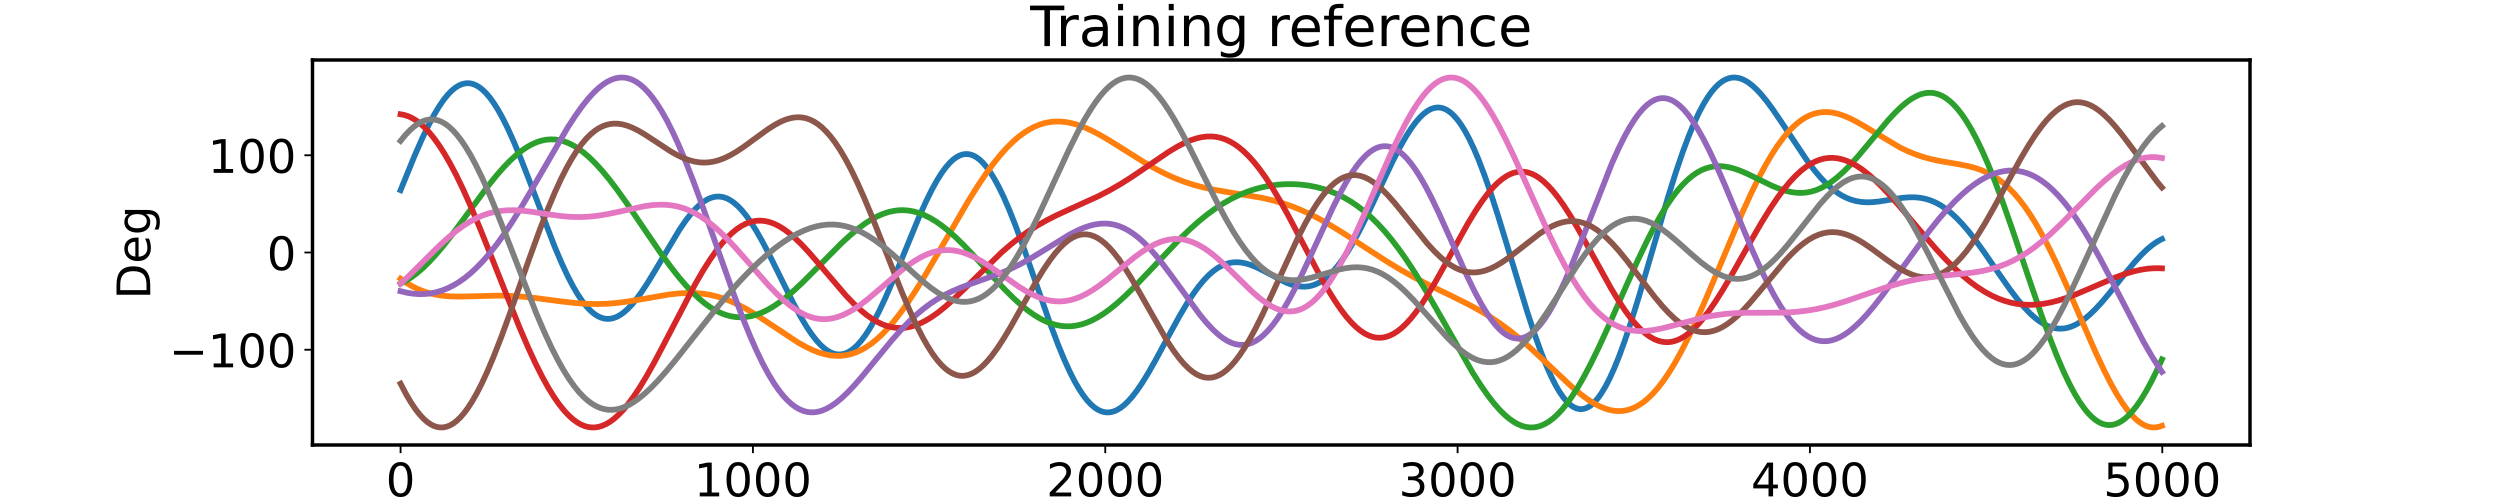 <?xml version="1.0" encoding="utf-8" standalone="no"?>
<!DOCTYPE svg PUBLIC "-//W3C//DTD SVG 1.1//EN"
  "http://www.w3.org/Graphics/SVG/1.1/DTD/svg11.dtd">
<!-- Created with matplotlib (https://matplotlib.org/) -->
<svg height="216pt" version="1.1" viewBox="0 0 1080 216" width="1080pt" xmlns="http://www.w3.org/2000/svg" xmlns:xlink="http://www.w3.org/1999/xlink">
 <defs>
  <style type="text/css">*{stroke-linecap:butt;stroke-linejoin:round;}</style>
 </defs>
 <g id="figure_1">
  <g id="patch_1">
   <path d="M 0 216 
L 1080 216 
L 1080 0 
L 0 0 
z
" style="fill:#ffffff;"/>
  </g>
  <g id="axes_1">
   <g id="patch_2">
    <path d="M 135 192.24 
L 972 192.24 
L 972 25.92 
L 135 25.92 
z
" style="fill:#ffffff;"/>
   </g>
   <g id="matplotlib.axis_1">
    <g id="xtick_1">
     <g id="line2d_1">
      <defs>
       <path d="M 0 0 
L 0 3.5 
" id="m905943bb03" style="stroke:#000000;stroke-width:0.8;"/>
      </defs>
      <g>
       <use style="stroke:#000000;stroke-width:0.8;" x="173.045" xlink:href="#m905943bb03" y="192.24"/>
      </g>
     </g>
     <g id="text_1">
      <!-- 0 -->
      <g transform="translate(166.683 214.437)scale(0.2 -0.2)">
       <defs>
        <path d="M 31.781 66.406 
Q 24.172 66.406 20.328 58.906 
Q 16.5 51.422 16.5 36.375 
Q 16.5 21.391 20.328 13.891 
Q 24.172 6.391 31.781 6.391 
Q 39.453 6.391 43.281 13.891 
Q 47.125 21.391 47.125 36.375 
Q 47.125 51.422 43.281 58.906 
Q 39.453 66.406 31.781 66.406 
z
M 31.781 74.219 
Q 44.047 74.219 50.516 64.516 
Q 56.984 54.828 56.984 36.375 
Q 56.984 17.969 50.516 8.266 
Q 44.047 -1.422 31.781 -1.422 
Q 19.531 -1.422 13.062 8.266 
Q 6.594 17.969 6.594 36.375 
Q 6.594 54.828 13.062 64.516 
Q 19.531 74.219 31.781 74.219 
z
" id="DejaVuSans-48"/>
       </defs>
       <use xlink:href="#DejaVuSans-48"/>
      </g>
     </g>
    </g>
    <g id="xtick_2">
     <g id="line2d_2">
      <g>
       <use style="stroke:#000000;stroke-width:0.8;" x="325.258" xlink:href="#m905943bb03" y="192.24"/>
      </g>
     </g>
     <g id="text_2">
      <!-- 1000 -->
      <g transform="translate(299.808 214.437)scale(0.2 -0.2)">
       <defs>
        <path d="M 12.406 8.297 
L 28.516 8.297 
L 28.516 63.922 
L 10.984 60.406 
L 10.984 69.391 
L 28.422 72.906 
L 38.281 72.906 
L 38.281 8.297 
L 54.391 8.297 
L 54.391 0 
L 12.406 0 
z
" id="DejaVuSans-49"/>
       </defs>
       <use xlink:href="#DejaVuSans-49"/>
       <use x="63.623" xlink:href="#DejaVuSans-48"/>
       <use x="127.246" xlink:href="#DejaVuSans-48"/>
       <use x="190.869" xlink:href="#DejaVuSans-48"/>
      </g>
     </g>
    </g>
    <g id="xtick_3">
     <g id="line2d_3">
      <g>
       <use style="stroke:#000000;stroke-width:0.8;" x="477.47" xlink:href="#m905943bb03" y="192.24"/>
      </g>
     </g>
     <g id="text_3">
      <!-- 2000 -->
      <g transform="translate(452.02 214.437)scale(0.2 -0.2)">
       <defs>
        <path d="M 19.188 8.297 
L 53.609 8.297 
L 53.609 0 
L 7.328 0 
L 7.328 8.297 
Q 12.938 14.109 22.625 23.891 
Q 32.328 33.688 34.812 36.531 
Q 39.547 41.844 41.422 45.531 
Q 43.312 49.219 43.312 52.781 
Q 43.312 58.594 39.234 62.25 
Q 35.156 65.922 28.609 65.922 
Q 23.969 65.922 18.812 64.312 
Q 13.672 62.703 7.812 59.422 
L 7.812 69.391 
Q 13.766 71.781 18.938 73 
Q 24.125 74.219 28.422 74.219 
Q 39.75 74.219 46.484 68.547 
Q 53.219 62.891 53.219 53.422 
Q 53.219 48.922 51.531 44.891 
Q 49.859 40.875 45.406 35.406 
Q 44.188 33.984 37.641 27.219 
Q 31.109 20.453 19.188 8.297 
z
" id="DejaVuSans-50"/>
       </defs>
       <use xlink:href="#DejaVuSans-50"/>
       <use x="63.623" xlink:href="#DejaVuSans-48"/>
       <use x="127.246" xlink:href="#DejaVuSans-48"/>
       <use x="190.869" xlink:href="#DejaVuSans-48"/>
      </g>
     </g>
    </g>
    <g id="xtick_4">
     <g id="line2d_4">
      <g>
       <use style="stroke:#000000;stroke-width:0.8;" x="629.682" xlink:href="#m905943bb03" y="192.24"/>
      </g>
     </g>
     <g id="text_4">
      <!-- 3000 -->
      <g transform="translate(604.232 214.437)scale(0.2 -0.2)">
       <defs>
        <path d="M 40.578 39.312 
Q 47.656 37.797 51.625 33 
Q 55.609 28.219 55.609 21.188 
Q 55.609 10.406 48.188 4.484 
Q 40.766 -1.422 27.094 -1.422 
Q 22.516 -1.422 17.656 -0.516 
Q 12.797 0.391 7.625 2.203 
L 7.625 11.719 
Q 11.719 9.328 16.594 8.109 
Q 21.484 6.891 26.812 6.891 
Q 36.078 6.891 40.938 10.547 
Q 45.797 14.203 45.797 21.188 
Q 45.797 27.641 41.281 31.266 
Q 36.766 34.906 28.719 34.906 
L 20.219 34.906 
L 20.219 43.016 
L 29.109 43.016 
Q 36.375 43.016 40.234 45.922 
Q 44.094 48.828 44.094 54.297 
Q 44.094 59.906 40.109 62.906 
Q 36.141 65.922 28.719 65.922 
Q 24.656 65.922 20.016 65.031 
Q 15.375 64.156 9.812 62.312 
L 9.812 71.094 
Q 15.438 72.656 20.344 73.438 
Q 25.25 74.219 29.594 74.219 
Q 40.828 74.219 47.359 69.109 
Q 53.906 64.016 53.906 55.328 
Q 53.906 49.266 50.438 45.094 
Q 46.969 40.922 40.578 39.312 
z
" id="DejaVuSans-51"/>
       </defs>
       <use xlink:href="#DejaVuSans-51"/>
       <use x="63.623" xlink:href="#DejaVuSans-48"/>
       <use x="127.246" xlink:href="#DejaVuSans-48"/>
       <use x="190.869" xlink:href="#DejaVuSans-48"/>
      </g>
     </g>
    </g>
    <g id="xtick_5">
     <g id="line2d_5">
      <g>
       <use style="stroke:#000000;stroke-width:0.8;" x="781.894" xlink:href="#m905943bb03" y="192.24"/>
      </g>
     </g>
     <g id="text_5">
      <!-- 4000 -->
      <g transform="translate(756.444 214.437)scale(0.2 -0.2)">
       <defs>
        <path d="M 37.797 64.312 
L 12.891 25.391 
L 37.797 25.391 
z
M 35.203 72.906 
L 47.609 72.906 
L 47.609 25.391 
L 58.016 25.391 
L 58.016 17.188 
L 47.609 17.188 
L 47.609 0 
L 37.797 0 
L 37.797 17.188 
L 4.891 17.188 
L 4.891 26.703 
z
" id="DejaVuSans-52"/>
       </defs>
       <use xlink:href="#DejaVuSans-52"/>
       <use x="63.623" xlink:href="#DejaVuSans-48"/>
       <use x="127.246" xlink:href="#DejaVuSans-48"/>
       <use x="190.869" xlink:href="#DejaVuSans-48"/>
      </g>
     </g>
    </g>
    <g id="xtick_6">
     <g id="line2d_6">
      <g>
       <use style="stroke:#000000;stroke-width:0.8;" x="934.107" xlink:href="#m905943bb03" y="192.24"/>
      </g>
     </g>
     <g id="text_6">
      <!-- 5000 -->
      <g transform="translate(908.657 214.437)scale(0.2 -0.2)">
       <defs>
        <path d="M 10.797 72.906 
L 49.516 72.906 
L 49.516 64.594 
L 19.828 64.594 
L 19.828 46.734 
Q 21.969 47.469 24.109 47.828 
Q 26.266 48.188 28.422 48.188 
Q 40.625 48.188 47.75 41.5 
Q 54.891 34.812 54.891 23.391 
Q 54.891 11.625 47.562 5.094 
Q 40.234 -1.422 26.906 -1.422 
Q 22.312 -1.422 17.547 -0.641 
Q 12.797 0.141 7.719 1.703 
L 7.719 11.625 
Q 12.109 9.234 16.797 8.062 
Q 21.484 6.891 26.703 6.891 
Q 35.156 6.891 40.078 11.328 
Q 45.016 15.766 45.016 23.391 
Q 45.016 31 40.078 35.438 
Q 35.156 39.891 26.703 39.891 
Q 22.75 39.891 18.812 39.016 
Q 14.891 38.141 10.797 36.281 
z
" id="DejaVuSans-53"/>
       </defs>
       <use xlink:href="#DejaVuSans-53"/>
       <use x="63.623" xlink:href="#DejaVuSans-48"/>
       <use x="127.246" xlink:href="#DejaVuSans-48"/>
       <use x="190.869" xlink:href="#DejaVuSans-48"/>
      </g>
     </g>
    </g>
    <g id="text_7">
     <!-- Time [s] -->
     <g transform="translate(512.842 237.793)scale(0.2 -0.2)">
      <defs>
       <path d="M -0.297 72.906 
L 61.375 72.906 
L 61.375 64.594 
L 35.5 64.594 
L 35.5 0 
L 25.594 0 
L 25.594 64.594 
L -0.297 64.594 
z
" id="DejaVuSans-84"/>
       <path d="M 9.422 54.688 
L 18.406 54.688 
L 18.406 0 
L 9.422 0 
z
M 9.422 75.984 
L 18.406 75.984 
L 18.406 64.594 
L 9.422 64.594 
z
" id="DejaVuSans-105"/>
       <path d="M 52 44.188 
Q 55.375 50.25 60.062 53.125 
Q 64.75 56 71.094 56 
Q 79.641 56 84.281 50.016 
Q 88.922 44.047 88.922 33.016 
L 88.922 0 
L 79.891 0 
L 79.891 32.719 
Q 79.891 40.578 77.094 44.375 
Q 74.312 48.188 68.609 48.188 
Q 61.625 48.188 57.562 43.547 
Q 53.516 38.922 53.516 30.906 
L 53.516 0 
L 44.484 0 
L 44.484 32.719 
Q 44.484 40.625 41.703 44.406 
Q 38.922 48.188 33.109 48.188 
Q 26.219 48.188 22.156 43.531 
Q 18.109 38.875 18.109 30.906 
L 18.109 0 
L 9.078 0 
L 9.078 54.688 
L 18.109 54.688 
L 18.109 46.188 
Q 21.188 51.219 25.484 53.609 
Q 29.781 56 35.688 56 
Q 41.656 56 45.828 52.969 
Q 50 49.953 52 44.188 
z
" id="DejaVuSans-109"/>
       <path d="M 56.203 29.594 
L 56.203 25.203 
L 14.891 25.203 
Q 15.484 15.922 20.484 11.062 
Q 25.484 6.203 34.422 6.203 
Q 39.594 6.203 44.453 7.469 
Q 49.312 8.734 54.109 11.281 
L 54.109 2.781 
Q 49.266 0.734 44.188 -0.344 
Q 39.109 -1.422 33.891 -1.422 
Q 20.797 -1.422 13.156 6.188 
Q 5.516 13.812 5.516 26.812 
Q 5.516 40.234 12.766 48.109 
Q 20.016 56 32.328 56 
Q 43.359 56 49.781 48.891 
Q 56.203 41.797 56.203 29.594 
z
M 47.219 32.234 
Q 47.125 39.594 43.094 43.984 
Q 39.062 48.391 32.422 48.391 
Q 24.906 48.391 20.391 44.141 
Q 15.875 39.891 15.188 32.172 
z
" id="DejaVuSans-101"/>
       <path id="DejaVuSans-32"/>
       <path d="M 8.594 75.984 
L 29.297 75.984 
L 29.297 69 
L 17.578 69 
L 17.578 -6.203 
L 29.297 -6.203 
L 29.297 -13.188 
L 8.594 -13.188 
z
" id="DejaVuSans-91"/>
       <path d="M 44.281 53.078 
L 44.281 44.578 
Q 40.484 46.531 36.375 47.5 
Q 32.281 48.484 27.875 48.484 
Q 21.188 48.484 17.844 46.438 
Q 14.5 44.391 14.5 40.281 
Q 14.5 37.156 16.891 35.375 
Q 19.281 33.594 26.516 31.984 
L 29.594 31.297 
Q 39.156 29.25 43.188 25.516 
Q 47.219 21.781 47.219 15.094 
Q 47.219 7.469 41.188 3.016 
Q 35.156 -1.422 24.609 -1.422 
Q 20.219 -1.422 15.453 -0.562 
Q 10.688 0.297 5.422 2 
L 5.422 11.281 
Q 10.406 8.688 15.234 7.391 
Q 20.062 6.109 24.812 6.109 
Q 31.156 6.109 34.562 8.281 
Q 37.984 10.453 37.984 14.406 
Q 37.984 18.062 35.516 20.016 
Q 33.062 21.969 24.703 23.781 
L 21.578 24.516 
Q 13.234 26.266 9.516 29.906 
Q 5.812 33.547 5.812 39.891 
Q 5.812 47.609 11.281 51.797 
Q 16.75 56 26.812 56 
Q 31.781 56 36.172 55.266 
Q 40.578 54.547 44.281 53.078 
z
" id="DejaVuSans-115"/>
       <path d="M 30.422 75.984 
L 30.422 -13.188 
L 9.719 -13.188 
L 9.719 -6.203 
L 21.391 -6.203 
L 21.391 69 
L 9.719 69 
L 9.719 75.984 
z
" id="DejaVuSans-93"/>
      </defs>
      <use xlink:href="#DejaVuSans-84"/>
      <use x="57.959" xlink:href="#DejaVuSans-105"/>
      <use x="85.742" xlink:href="#DejaVuSans-109"/>
      <use x="183.154" xlink:href="#DejaVuSans-101"/>
      <use x="244.678" xlink:href="#DejaVuSans-32"/>
      <use x="276.465" xlink:href="#DejaVuSans-91"/>
      <use x="315.479" xlink:href="#DejaVuSans-115"/>
      <use x="367.578" xlink:href="#DejaVuSans-93"/>
     </g>
    </g>
   </g>
   <g id="matplotlib.axis_2">
    <g id="ytick_1">
     <g id="line2d_7">
      <defs>
       <path d="M 0 0 
L -3.5 0 
" id="m450775b8ac" style="stroke:#000000;stroke-width:0.8;"/>
      </defs>
      <g>
       <use style="stroke:#000000;stroke-width:0.8;" x="135" xlink:href="#m450775b8ac" y="151.08"/>
      </g>
     </g>
     <g id="text_8">
      <!-- −100 -->
      <g transform="translate(73.066 158.678)scale(0.2 -0.2)">
       <defs>
        <path d="M 10.594 35.5 
L 73.188 35.5 
L 73.188 27.203 
L 10.594 27.203 
z
" id="DejaVuSans-8722"/>
       </defs>
       <use xlink:href="#DejaVuSans-8722"/>
       <use x="83.789" xlink:href="#DejaVuSans-49"/>
       <use x="147.412" xlink:href="#DejaVuSans-48"/>
       <use x="211.035" xlink:href="#DejaVuSans-48"/>
      </g>
     </g>
    </g>
    <g id="ytick_2">
     <g id="line2d_8">
      <g>
       <use style="stroke:#000000;stroke-width:0.8;" x="135" xlink:href="#m450775b8ac" y="109.08"/>
      </g>
     </g>
     <g id="text_9">
      <!-- 0 -->
      <g transform="translate(115.275 116.678)scale(0.2 -0.2)">
       <use xlink:href="#DejaVuSans-48"/>
      </g>
     </g>
    </g>
    <g id="ytick_3">
     <g id="line2d_9">
      <g>
       <use style="stroke:#000000;stroke-width:0.8;" x="135" xlink:href="#m450775b8ac" y="67.08"/>
      </g>
     </g>
     <g id="text_10">
      <!-- 100 -->
      <g transform="translate(89.825 74.678)scale(0.2 -0.2)">
       <use xlink:href="#DejaVuSans-49"/>
       <use x="63.623" xlink:href="#DejaVuSans-48"/>
       <use x="127.246" xlink:href="#DejaVuSans-48"/>
      </g>
     </g>
    </g>
    <g id="text_11">
     <!-- Deg -->
     <g transform="translate(64.906 129.282)rotate(-90)scale(0.2 -0.2)">
      <defs>
       <path d="M 19.672 64.797 
L 19.672 8.109 
L 31.594 8.109 
Q 46.688 8.109 53.688 14.938 
Q 60.688 21.781 60.688 36.531 
Q 60.688 51.172 53.688 57.984 
Q 46.688 64.797 31.594 64.797 
z
M 9.812 72.906 
L 30.078 72.906 
Q 51.266 72.906 61.172 64.094 
Q 71.094 55.281 71.094 36.531 
Q 71.094 17.672 61.125 8.828 
Q 51.172 0 30.078 0 
L 9.812 0 
z
" id="DejaVuSans-68"/>
       <path d="M 45.406 27.984 
Q 45.406 37.75 41.375 43.109 
Q 37.359 48.484 30.078 48.484 
Q 22.859 48.484 18.828 43.109 
Q 14.797 37.75 14.797 27.984 
Q 14.797 18.266 18.828 12.891 
Q 22.859 7.516 30.078 7.516 
Q 37.359 7.516 41.375 12.891 
Q 45.406 18.266 45.406 27.984 
z
M 54.391 6.781 
Q 54.391 -7.172 48.188 -13.984 
Q 42 -20.797 29.203 -20.797 
Q 24.469 -20.797 20.266 -20.094 
Q 16.062 -19.391 12.109 -17.922 
L 12.109 -9.188 
Q 16.062 -11.328 19.922 -12.344 
Q 23.781 -13.375 27.781 -13.375 
Q 36.625 -13.375 41.016 -8.766 
Q 45.406 -4.156 45.406 5.172 
L 45.406 9.625 
Q 42.625 4.781 38.281 2.391 
Q 33.938 0 27.875 0 
Q 17.828 0 11.672 7.656 
Q 5.516 15.328 5.516 27.984 
Q 5.516 40.672 11.672 48.328 
Q 17.828 56 27.875 56 
Q 33.938 56 38.281 53.609 
Q 42.625 51.219 45.406 46.391 
L 45.406 54.688 
L 54.391 54.688 
z
" id="DejaVuSans-103"/>
      </defs>
      <use xlink:href="#DejaVuSans-68"/>
      <use x="77.002" xlink:href="#DejaVuSans-101"/>
      <use x="138.525" xlink:href="#DejaVuSans-103"/>
     </g>
    </g>
   </g>
   <g id="line2d_10">
    <path clip-path="url(#p4e029115fd)" d="M 173.045 82.152 
L 178.982 67.579 
L 182.33 59.936 
L 185.07 54.208 
L 187.506 49.621 
L 189.637 46.062 
L 191.615 43.182 
L 193.442 40.917 
L 195.116 39.193 
L 196.638 37.933 
L 198.008 37.056 
L 199.378 36.429 
L 200.748 36.056 
L 201.966 35.941 
L 203.183 36.03 
L 204.401 36.324 
L 205.771 36.899 
L 207.141 37.73 
L 208.511 38.813 
L 210.033 40.308 
L 211.707 42.294 
L 213.382 44.624 
L 215.208 47.539 
L 217.187 51.106 
L 219.47 55.699 
L 222.058 61.444 
L 225.102 68.795 
L 229.06 79.005 
L 239.562 106.44 
L 242.606 113.609 
L 245.194 119.164 
L 247.477 123.57 
L 249.608 127.211 
L 251.587 130.148 
L 253.414 132.455 
L 255.088 134.216 
L 256.61 135.514 
L 258.132 136.52 
L 259.502 137.174 
L 260.872 137.589 
L 262.242 137.767 
L 263.612 137.711 
L 264.982 137.425 
L 266.352 136.916 
L 267.874 136.097 
L 269.396 135.022 
L 271.07 133.563 
L 272.897 131.663 
L 274.875 129.277 
L 277.159 126.157 
L 279.746 122.234 
L 283.095 116.726 
L 293.598 99.126 
L 296.185 95.362 
L 298.468 92.413 
L 300.447 90.192 
L 302.274 88.451 
L 303.948 87.14 
L 305.622 86.118 
L 307.144 85.45 
L 308.667 85.041 
L 310.036 84.899 
L 311.406 84.972 
L 312.776 85.263 
L 314.146 85.772 
L 315.668 86.588 
L 317.19 87.666 
L 318.865 89.144 
L 320.539 90.916 
L 322.366 93.166 
L 324.344 95.948 
L 326.628 99.559 
L 329.215 104.092 
L 332.412 110.185 
L 337.13 119.737 
L 342.914 131.348 
L 345.959 136.971 
L 348.546 141.292 
L 350.677 144.451 
L 352.656 147.008 
L 354.482 149.012 
L 356.157 150.523 
L 357.679 151.61 
L 359.201 152.413 
L 360.571 152.886 
L 361.941 153.115 
L 363.311 153.097 
L 364.681 152.831 
L 366.051 152.317 
L 367.421 151.554 
L 368.79 150.546 
L 370.313 149.145 
L 371.987 147.27 
L 373.661 145.06 
L 375.488 142.288 
L 377.467 138.891 
L 379.75 134.513 
L 382.337 129.043 
L 385.382 122.068 
L 389.796 111.325 
L 396.797 94.284 
L 399.842 87.469 
L 402.429 82.196 
L 404.713 78.043 
L 406.691 74.885 
L 408.518 72.373 
L 410.192 70.436 
L 411.714 68.998 
L 413.084 67.978 
L 414.454 67.224 
L 415.672 66.783 
L 416.889 66.562 
L 418.107 66.562 
L 419.325 66.784 
L 420.543 67.23 
L 421.76 67.897 
L 423.13 68.911 
L 424.5 70.199 
L 426.022 71.945 
L 427.697 74.236 
L 429.523 77.158 
L 431.502 80.792 
L 433.633 85.205 
L 435.916 90.448 
L 438.656 97.333 
L 441.852 106 
L 446.571 119.528 
L 453.573 139.574 
L 456.921 148.462 
L 459.661 155.134 
L 462.097 160.498 
L 464.228 164.689 
L 466.206 168.12 
L 468.033 170.867 
L 469.707 173.014 
L 471.381 174.795 
L 472.904 176.09 
L 474.274 176.989 
L 475.643 177.635 
L 477.013 178.029 
L 478.383 178.173 
L 479.753 178.071 
L 481.123 177.729 
L 482.493 177.153 
L 484.015 176.25 
L 485.537 175.08 
L 487.212 173.505 
L 489.038 171.467 
L 491.017 168.917 
L 493.3 165.59 
L 495.888 161.408 
L 499.084 155.798 
L 504.412 145.911 
L 509.587 136.47 
L 512.783 131.084 
L 515.523 126.892 
L 517.958 123.568 
L 520.089 121.009 
L 522.068 118.947 
L 524.047 117.202 
L 525.873 115.878 
L 527.7 114.832 
L 529.374 114.113 
L 531.049 113.62 
L 532.723 113.344 
L 534.55 113.277 
L 536.376 113.437 
L 538.355 113.843 
L 540.486 114.514 
L 542.921 115.525 
L 545.965 117.047 
L 555.555 122.057 
L 557.99 122.971 
L 560.121 123.532 
L 562.1 123.811 
L 563.927 123.835 
L 565.601 123.639 
L 567.275 123.221 
L 568.95 122.569 
L 570.624 121.673 
L 572.298 120.529 
L 574.125 118.993 
L 575.951 117.157 
L 577.93 114.835 
L 580.061 111.96 
L 582.344 108.475 
L 584.78 104.337 
L 587.519 99.233 
L 590.868 92.494 
L 595.891 81.804 
L 601.675 69.612 
L 604.872 63.403 
L 607.459 58.858 
L 609.59 55.528 
L 611.569 52.829 
L 613.396 50.712 
L 615.07 49.118 
L 616.592 47.974 
L 617.962 47.207 
L 619.332 46.699 
L 620.55 46.471 
L 621.767 46.458 
L 622.985 46.664 
L 624.203 47.092 
L 625.42 47.744 
L 626.79 48.746 
L 628.16 50.031 
L 629.682 51.79 
L 631.204 53.892 
L 632.879 56.59 
L 634.705 59.979 
L 636.684 64.15 
L 638.815 69.184 
L 641.25 75.557 
L 643.99 83.411 
L 647.187 93.298 
L 651.601 107.773 
L 659.82 134.863 
L 663.017 144.582 
L 665.757 152.218 
L 668.04 157.969 
L 670.171 162.754 
L 672.149 166.637 
L 673.824 169.469 
L 675.498 171.862 
L 677.02 173.639 
L 678.39 174.903 
L 679.608 175.756 
L 680.826 176.348 
L 682.043 176.679 
L 683.109 176.751 
L 684.174 176.621 
L 685.24 176.289 
L 686.457 175.664 
L 687.675 174.778 
L 689.045 173.474 
L 690.415 171.852 
L 691.937 169.686 
L 693.611 166.877 
L 695.438 163.328 
L 697.417 158.947 
L 699.548 153.658 
L 701.983 146.969 
L 704.723 138.747 
L 708.072 127.926 
L 712.79 111.809 
L 720.553 85.262 
L 724.054 74.135 
L 726.946 65.656 
L 729.533 58.747 
L 731.817 53.257 
L 733.948 48.691 
L 735.926 44.964 
L 737.753 41.979 
L 739.427 39.635 
L 741.102 37.671 
L 742.624 36.217 
L 744.146 35.077 
L 745.516 34.316 
L 746.886 33.802 
L 748.256 33.53 
L 749.625 33.493 
L 750.995 33.683 
L 752.365 34.092 
L 753.887 34.789 
L 755.41 35.728 
L 757.084 37.02 
L 758.91 38.714 
L 760.889 40.845 
L 763.172 43.632 
L 765.912 47.347 
L 769.413 52.499 
L 780.829 69.624 
L 783.873 73.627 
L 786.461 76.684 
L 788.896 79.232 
L 791.179 81.307 
L 793.31 82.96 
L 795.441 84.336 
L 797.572 85.438 
L 799.703 86.276 
L 801.834 86.866 
L 803.965 87.227 
L 806.248 87.389 
L 808.836 87.336 
L 811.88 87.029 
L 816.294 86.321 
L 821.926 85.454 
L 824.971 85.223 
L 827.558 85.255 
L 829.841 85.502 
L 831.972 85.945 
L 834.103 86.614 
L 836.234 87.525 
L 838.365 88.687 
L 840.496 90.106 
L 842.779 91.91 
L 845.063 94 
L 847.498 96.528 
L 850.238 99.708 
L 853.282 103.598 
L 856.935 108.644 
L 863.176 117.729 
L 868.351 125.097 
L 871.7 129.484 
L 874.44 132.725 
L 876.875 135.276 
L 879.158 137.342 
L 881.137 138.85 
L 883.116 140.079 
L 884.942 140.951 
L 886.617 141.522 
L 888.291 141.871 
L 889.965 141.995 
L 891.64 141.895 
L 893.314 141.572 
L 894.988 141.032 
L 896.815 140.202 
L 898.641 139.132 
L 900.62 137.72 
L 902.751 135.928 
L 905.186 133.578 
L 907.926 130.612 
L 911.275 126.648 
L 918.124 118.079 
L 922.234 113.164 
L 925.126 110.03 
L 927.562 107.692 
L 929.845 105.803 
L 931.824 104.438 
L 933.65 103.425 
L 933.955 103.28 
L 933.955 103.28 
" style="fill:none;stroke:#1f77b4;stroke-linecap:square;stroke-width:2.5;"/>
   </g>
   <g id="line2d_11">
    <path clip-path="url(#p4e029115fd)" d="M 173.045 120.388 
L 175.633 122.213 
L 178.068 123.665 
L 180.504 124.875 
L 183.091 125.91 
L 185.679 126.711 
L 188.419 127.33 
L 191.463 127.782 
L 194.812 128.046 
L 198.769 128.127 
L 204.401 127.993 
L 215.208 127.708 
L 220.536 127.822 
L 225.711 128.159 
L 231.495 128.769 
L 241.845 130.146 
L 248.543 130.909 
L 253.566 131.257 
L 257.98 131.345 
L 262.242 131.214 
L 266.656 130.855 
L 271.527 130.224 
L 277.615 129.195 
L 288.879 127.253 
L 293.141 126.769 
L 296.794 126.568 
L 300.143 126.6 
L 303.339 126.853 
L 306.383 127.315 
L 309.428 128.004 
L 312.472 128.925 
L 315.516 130.076 
L 318.713 131.521 
L 322.213 133.357 
L 326.019 135.609 
L 330.737 138.674 
L 344.589 147.864 
L 348.09 149.817 
L 351.134 151.263 
L 353.874 152.318 
L 356.309 153.031 
L 358.744 153.509 
L 361.028 153.724 
L 363.159 153.709 
L 365.29 153.476 
L 367.421 153.014 
L 369.551 152.32 
L 371.682 151.387 
L 373.813 150.213 
L 376.097 148.689 
L 378.38 146.892 
L 380.815 144.678 
L 383.403 142.004 
L 386.143 138.827 
L 389.035 135.114 
L 392.231 130.624 
L 395.732 125.303 
L 399.842 118.624 
L 405.169 109.502 
L 418.259 86.902 
L 422.369 80.343 
L 426.022 74.927 
L 429.219 70.576 
L 432.111 66.992 
L 434.851 63.933 
L 437.438 61.362 
L 439.874 59.235 
L 442.309 57.4 
L 444.592 55.947 
L 446.875 54.753 
L 449.158 53.816 
L 451.442 53.132 
L 453.725 52.694 
L 456.008 52.493 
L 458.291 52.518 
L 460.727 52.78 
L 463.162 53.268 
L 465.75 54.012 
L 468.489 55.026 
L 471.534 56.389 
L 475.035 58.209 
L 479.297 60.692 
L 485.537 64.618 
L 494.67 70.336 
L 499.541 73.108 
L 503.803 75.278 
L 507.76 77.048 
L 511.718 78.573 
L 515.675 79.857 
L 519.785 80.958 
L 524.351 81.95 
L 530.135 82.961 
L 545.052 85.446 
L 549.771 86.534 
L 554.033 87.746 
L 558.142 89.153 
L 562.1 90.743 
L 566.21 92.636 
L 570.472 94.847 
L 575.19 97.549 
L 580.822 101.046 
L 589.803 106.932 
L 599.088 112.935 
L 605.328 116.699 
L 611.112 119.926 
L 617.353 123.143 
L 626.942 127.788 
L 634.553 131.584 
L 639.576 134.339 
L 643.99 137.018 
L 648.1 139.775 
L 652.057 142.693 
L 656.167 145.998 
L 660.581 149.835 
L 665.909 154.772 
L 679.303 167.344 
L 682.957 170.368 
L 686.001 172.602 
L 688.588 174.242 
L 691.024 175.528 
L 693.307 176.476 
L 695.438 177.114 
L 697.417 177.474 
L 699.243 177.594 
L 701.07 177.5 
L 702.896 177.183 
L 704.723 176.634 
L 706.549 175.847 
L 708.376 174.817 
L 710.203 173.539 
L 712.181 171.874 
L 714.16 169.917 
L 716.291 167.484 
L 718.574 164.512 
L 720.857 161.173 
L 723.293 157.224 
L 726.033 152.336 
L 728.925 146.712 
L 732.273 139.682 
L 736.079 131.154 
L 741.102 119.315 
L 752.365 92.581 
L 756.323 83.868 
L 759.672 77.025 
L 762.564 71.594 
L 765.303 66.912 
L 767.739 63.163 
L 770.174 59.824 
L 772.457 57.081 
L 774.588 54.866 
L 776.567 53.11 
L 778.546 51.641 
L 780.525 50.457 
L 782.351 49.611 
L 784.178 48.994 
L 786.004 48.598 
L 787.983 48.406 
L 789.962 48.445 
L 791.941 48.698 
L 794.071 49.188 
L 796.355 49.936 
L 798.942 51.022 
L 801.987 52.558 
L 805.792 54.754 
L 820.709 63.671 
L 824.21 65.353 
L 827.558 66.722 
L 830.907 67.851 
L 834.408 68.795 
L 838.365 69.628 
L 845.215 70.787 
L 849.933 71.699 
L 853.13 72.532 
L 855.87 73.465 
L 858.457 74.584 
L 860.893 75.889 
L 863.176 77.364 
L 865.459 79.11 
L 867.742 81.145 
L 870.025 83.488 
L 872.309 86.15 
L 874.744 89.348 
L 877.179 92.916 
L 879.767 97.107 
L 882.507 101.971 
L 885.551 107.85 
L 888.9 114.818 
L 893.009 123.927 
L 899.555 139.084 
L 905.339 152.271 
L 908.992 160.052 
L 911.884 165.72 
L 914.471 170.319 
L 916.755 173.941 
L 918.886 176.909 
L 920.864 179.275 
L 922.691 181.102 
L 924.365 182.46 
L 925.887 183.422 
L 927.409 184.116 
L 928.779 184.507 
L 930.149 184.674 
L 931.519 184.613 
L 932.889 184.325 
L 933.955 183.943 
L 933.955 183.943 
" style="fill:none;stroke:#ff7f0e;stroke-linecap:square;stroke-width:2.5;"/>
   </g>
   <g id="line2d_12">
    <path clip-path="url(#p4e029115fd)" d="M 173.045 122.494 
L 175.176 121.399 
L 177.46 119.974 
L 179.895 118.177 
L 182.483 115.97 
L 185.222 113.32 
L 188.114 110.208 
L 191.311 106.444 
L 195.116 101.609 
L 200.291 94.632 
L 210.49 80.795 
L 214.295 76.041 
L 217.491 72.378 
L 220.383 69.387 
L 222.971 67.013 
L 225.406 65.068 
L 227.69 63.52 
L 229.821 62.328 
L 231.952 61.394 
L 233.93 60.762 
L 235.909 60.364 
L 237.888 60.201 
L 239.867 60.276 
L 241.845 60.588 
L 243.824 61.136 
L 245.803 61.915 
L 247.934 63.007 
L 250.065 64.353 
L 252.348 66.065 
L 254.783 68.183 
L 257.371 70.739 
L 260.111 73.757 
L 263.155 77.441 
L 266.656 82.037 
L 270.918 88.024 
L 277.311 97.449 
L 285.378 109.274 
L 289.64 115.131 
L 293.293 119.784 
L 296.49 123.505 
L 299.382 126.545 
L 302.121 129.109 
L 304.709 131.226 
L 307.144 132.935 
L 309.428 134.276 
L 311.711 135.359 
L 313.842 136.133 
L 315.973 136.675 
L 318.104 136.988 
L 320.235 137.071 
L 322.366 136.928 
L 324.497 136.564 
L 326.78 135.936 
L 329.063 135.072 
L 331.498 133.903 
L 334.086 132.4 
L 336.826 130.54 
L 339.718 128.308 
L 343.067 125.432 
L 346.872 121.861 
L 351.895 116.825 
L 363.463 105.119 
L 367.421 101.496 
L 370.769 98.725 
L 373.813 96.498 
L 376.553 94.766 
L 379.141 93.393 
L 381.576 92.351 
L 383.859 91.608 
L 386.143 91.099 
L 388.274 90.842 
L 390.405 90.797 
L 392.536 90.968 
L 394.667 91.353 
L 396.95 92 
L 399.233 92.885 
L 401.668 94.083 
L 404.104 95.53 
L 406.691 97.323 
L 409.583 99.611 
L 412.628 102.306 
L 416.128 105.707 
L 420.39 110.171 
L 427.849 118.378 
L 433.785 124.766 
L 437.743 128.713 
L 441.091 131.75 
L 444.135 134.21 
L 446.875 136.143 
L 449.463 137.696 
L 451.898 138.898 
L 454.182 139.785 
L 456.465 140.431 
L 458.596 140.812 
L 460.727 140.975 
L 462.858 140.921 
L 464.989 140.65 
L 467.12 140.167 
L 469.403 139.419 
L 471.686 138.442 
L 474.121 137.159 
L 476.709 135.541 
L 479.449 133.566 
L 482.493 131.09 
L 485.842 128.075 
L 489.799 124.2 
L 494.974 118.792 
L 509.739 103.163 
L 514.153 98.917 
L 518.111 95.414 
L 521.764 92.472 
L 525.265 89.935 
L 528.613 87.778 
L 531.962 85.886 
L 535.311 84.257 
L 538.659 82.884 
L 542.008 81.76 
L 545.357 80.875 
L 548.705 80.218 
L 552.054 79.781 
L 555.403 79.559 
L 558.751 79.551 
L 562.1 79.758 
L 565.449 80.188 
L 568.645 80.817 
L 571.842 81.674 
L 574.886 82.718 
L 577.93 84 
L 580.822 85.457 
L 583.714 87.163 
L 586.606 89.133 
L 589.498 91.382 
L 592.39 93.923 
L 595.282 96.763 
L 598.174 99.91 
L 601.219 103.553 
L 604.415 107.737 
L 607.764 112.497 
L 611.417 118.095 
L 615.526 124.829 
L 620.397 133.263 
L 636.227 161.044 
L 639.728 166.525 
L 642.772 170.878 
L 645.36 174.211 
L 647.795 176.995 
L 650.079 179.26 
L 652.057 180.93 
L 654.036 182.31 
L 655.863 183.315 
L 657.537 183.999 
L 659.211 184.45 
L 660.886 184.663 
L 662.56 184.632 
L 664.082 184.391 
L 665.757 183.889 
L 667.431 183.139 
L 669.105 182.142 
L 670.932 180.776 
L 672.758 179.123 
L 674.737 177.018 
L 676.868 174.397 
L 679.151 171.203 
L 681.587 167.383 
L 684.174 162.9 
L 687.066 157.433 
L 690.415 150.6 
L 694.525 141.669 
L 701.526 125.796 
L 707.463 112.558 
L 711.42 104.266 
L 714.617 98.053 
L 717.509 92.891 
L 720.096 88.694 
L 722.532 85.139 
L 724.815 82.176 
L 726.946 79.746 
L 729.077 77.644 
L 731.056 75.99 
L 733.034 74.62 
L 735.013 73.53 
L 736.84 72.765 
L 738.666 72.225 
L 740.645 71.88 
L 742.624 71.771 
L 744.602 71.88 
L 746.733 72.216 
L 749.017 72.8 
L 751.604 73.693 
L 754.649 74.985 
L 759.063 77.129 
L 765.608 80.301 
L 768.804 81.596 
L 771.544 82.467 
L 773.979 83.01 
L 776.263 83.29 
L 778.394 83.33 
L 780.525 83.143 
L 782.656 82.716 
L 784.787 82.044 
L 786.918 81.125 
L 789.048 79.96 
L 791.332 78.448 
L 793.767 76.547 
L 796.355 74.228 
L 799.247 71.317 
L 802.595 67.604 
L 807.01 62.341 
L 815.533 52.102 
L 818.73 48.645 
L 821.317 46.148 
L 823.601 44.229 
L 825.732 42.721 
L 827.71 41.597 
L 829.537 40.818 
L 831.211 40.339 
L 832.886 40.099 
L 834.408 40.097 
L 835.93 40.309 
L 837.452 40.742 
L 838.974 41.402 
L 840.496 42.292 
L 842.171 43.541 
L 843.845 45.074 
L 845.671 47.073 
L 847.498 49.409 
L 849.477 52.314 
L 851.608 55.867 
L 853.891 60.144 
L 856.326 65.211 
L 858.914 71.121 
L 861.806 78.3 
L 865.155 87.246 
L 869.264 98.923 
L 876.114 119.207 
L 881.898 136.059 
L 885.703 146.474 
L 888.748 154.197 
L 891.487 160.566 
L 893.923 165.691 
L 896.206 169.985 
L 898.337 173.511 
L 900.316 176.343 
L 902.142 178.562 
L 903.817 180.253 
L 905.339 181.498 
L 906.861 182.461 
L 908.231 183.084 
L 909.601 183.475 
L 910.97 183.633 
L 912.34 183.559 
L 913.71 183.256 
L 915.08 182.724 
L 916.45 181.968 
L 917.972 180.87 
L 919.494 179.506 
L 921.169 177.708 
L 922.995 175.407 
L 924.974 172.533 
L 927.105 169.023 
L 929.388 164.827 
L 931.976 159.584 
L 933.955 155.27 
L 933.955 155.27 
" style="fill:none;stroke:#2ca02c;stroke-linecap:square;stroke-width:2.5;"/>
   </g>
   <g id="line2d_13">
    <path clip-path="url(#p4e029115fd)" d="M 173.045 49.373 
L 174.72 49.689 
L 176.394 50.235 
L 178.068 51.014 
L 179.743 52.027 
L 181.569 53.398 
L 183.396 55.046 
L 185.375 57.141 
L 187.506 59.749 
L 189.637 62.712 
L 191.92 66.264 
L 194.355 70.463 
L 197.095 75.655 
L 199.987 81.621 
L 203.336 89.068 
L 207.141 98.094 
L 212.164 110.628 
L 224.341 141.256 
L 228.146 150.103 
L 231.343 157.012 
L 234.235 162.757 
L 236.822 167.429 
L 239.258 171.38 
L 241.541 174.659 
L 243.672 177.328 
L 245.651 179.452 
L 247.477 181.1 
L 249.304 182.441 
L 250.978 183.398 
L 252.652 184.09 
L 254.175 184.489 
L 255.697 184.669 
L 257.219 184.63 
L 258.741 184.376 
L 260.263 183.908 
L 261.937 183.152 
L 263.612 182.148 
L 265.438 180.779 
L 267.265 179.136 
L 269.244 177.062 
L 271.375 174.506 
L 273.658 171.425 
L 276.245 167.549 
L 279.137 162.798 
L 282.486 156.851 
L 286.748 148.795 
L 300.295 122.809 
L 303.644 117.035 
L 306.688 112.224 
L 309.428 108.318 
L 311.863 105.226 
L 314.146 102.678 
L 316.277 100.624 
L 318.256 99.008 
L 320.235 97.681 
L 322.061 96.716 
L 323.888 96.002 
L 325.714 95.539 
L 327.389 95.333 
L 329.063 95.334 
L 330.89 95.565 
L 332.716 96.028 
L 334.543 96.714 
L 336.521 97.698 
L 338.652 99.019 
L 340.936 100.711 
L 343.371 102.797 
L 346.111 105.443 
L 349.307 108.852 
L 353.417 113.586 
L 365.594 127.85 
L 368.943 131.312 
L 371.835 133.993 
L 374.422 136.103 
L 376.858 137.81 
L 379.141 139.145 
L 381.272 140.147 
L 383.403 140.906 
L 385.382 141.387 
L 387.36 141.652 
L 389.339 141.701 
L 391.318 141.537 
L 393.449 141.128 
L 395.58 140.485 
L 397.863 139.549 
L 400.146 138.374 
L 402.582 136.879 
L 405.321 134.929 
L 408.366 132.478 
L 411.866 129.362 
L 416.281 125.117 
L 432.567 109.148 
L 436.677 105.596 
L 440.482 102.597 
L 444.135 99.993 
L 447.789 97.653 
L 451.746 95.388 
L 456.16 93.132 
L 461.64 90.599 
L 474.578 84.712 
L 479.449 82.18 
L 484.015 79.551 
L 488.734 76.576 
L 494.67 72.549 
L 504.716 65.7 
L 508.521 63.406 
L 511.566 61.817 
L 514.305 60.631 
L 516.741 59.811 
L 519.024 59.271 
L 521.155 58.99 
L 523.286 58.942 
L 525.265 59.122 
L 527.243 59.528 
L 529.222 60.172 
L 531.201 61.061 
L 533.18 62.199 
L 535.158 63.591 
L 537.289 65.374 
L 539.42 67.448 
L 541.704 69.987 
L 544.139 73.041 
L 546.727 76.655 
L 549.619 81.103 
L 552.815 86.454 
L 556.62 93.295 
L 561.948 103.397 
L 569.863 118.4 
L 573.516 124.841 
L 576.56 129.777 
L 579.148 133.579 
L 581.583 136.77 
L 583.714 139.218 
L 585.693 141.179 
L 587.519 142.706 
L 589.346 143.947 
L 591.02 144.826 
L 592.695 145.451 
L 594.217 145.795 
L 595.739 145.923 
L 597.261 145.834 
L 598.783 145.53 
L 600.305 145.011 
L 601.98 144.197 
L 603.654 143.133 
L 605.48 141.697 
L 607.459 139.83 
L 609.438 137.658 
L 611.721 134.802 
L 614.157 131.383 
L 616.896 127.144 
L 620.093 121.777 
L 624.355 114.156 
L 634.096 96.584 
L 637.445 91.097 
L 640.185 87.013 
L 642.62 83.762 
L 644.903 81.084 
L 646.882 79.083 
L 648.861 77.4 
L 650.688 76.144 
L 652.362 75.253 
L 654.036 74.618 
L 655.558 74.267 
L 657.08 74.134 
L 658.603 74.219 
L 660.125 74.522 
L 661.647 75.04 
L 663.321 75.856 
L 664.995 76.923 
L 666.822 78.364 
L 668.801 80.237 
L 670.78 82.416 
L 673.063 85.281 
L 675.498 88.708 
L 678.238 92.957 
L 681.434 98.336 
L 685.696 105.977 
L 695.895 124.446 
L 699.243 129.957 
L 702.135 134.289 
L 704.571 137.561 
L 706.854 140.273 
L 708.985 142.463 
L 710.964 144.182 
L 712.79 145.486 
L 714.617 146.508 
L 716.291 147.192 
L 717.965 147.63 
L 719.64 147.821 
L 721.162 147.778 
L 722.684 147.532 
L 724.358 147.027 
L 726.033 146.283 
L 727.707 145.305 
L 729.533 143.979 
L 731.512 142.253 
L 733.643 140.074 
L 735.926 137.401 
L 738.362 134.2 
L 741.102 130.222 
L 744.298 125.168 
L 748.256 118.461 
L 755.41 105.783 
L 760.889 96.292 
L 764.695 90.144 
L 767.891 85.4 
L 770.631 81.705 
L 773.218 78.574 
L 775.654 75.973 
L 777.937 73.858 
L 780.068 72.178 
L 782.199 70.789 
L 784.178 69.765 
L 786.156 68.996 
L 787.983 68.513 
L 789.81 68.246 
L 791.636 68.191 
L 793.615 68.365 
L 795.594 68.775 
L 797.572 69.411 
L 799.703 70.336 
L 801.987 71.588 
L 804.422 73.2 
L 807.01 75.194 
L 809.749 77.587 
L 812.946 80.69 
L 816.599 84.564 
L 821.165 89.754 
L 830.45 100.757 
L 836.386 107.582 
L 840.801 112.328 
L 844.606 116.106 
L 848.107 119.277 
L 851.456 122.006 
L 854.5 124.209 
L 857.544 126.137 
L 860.436 127.704 
L 863.176 128.948 
L 865.916 129.957 
L 868.655 130.732 
L 871.395 131.277 
L 874.135 131.598 
L 876.875 131.702 
L 879.767 131.588 
L 882.811 131.234 
L 886.008 130.626 
L 889.356 129.757 
L 893.009 128.576 
L 897.271 126.957 
L 902.903 124.56 
L 913.863 119.852 
L 918.124 118.304 
L 921.625 117.259 
L 924.822 116.531 
L 927.866 116.07 
L 930.758 115.866 
L 933.498 115.898 
L 933.955 115.926 
L 933.955 115.926 
" style="fill:none;stroke:#d62728;stroke-linecap:square;stroke-width:2.5;"/>
   </g>
   <g id="line2d_14">
    <path clip-path="url(#p4e029115fd)" d="M 173.045 125.803 
L 175.785 126.46 
L 178.525 126.882 
L 181.113 127.053 
L 183.548 127.002 
L 185.983 126.736 
L 188.419 126.246 
L 190.854 125.526 
L 193.29 124.569 
L 195.725 123.367 
L 198.16 121.917 
L 200.596 120.214 
L 203.183 118.126 
L 205.771 115.751 
L 208.511 112.927 
L 211.403 109.606 
L 214.447 105.749 
L 217.644 101.324 
L 221.145 96.078 
L 225.102 89.719 
L 229.821 81.691 
L 245.194 55.158 
L 248.543 50.017 
L 251.435 45.968 
L 254.022 42.721 
L 256.306 40.195 
L 258.437 38.158 
L 260.415 36.567 
L 262.242 35.373 
L 263.916 34.525 
L 265.591 33.921 
L 267.113 33.592 
L 268.635 33.48 
L 270.157 33.589 
L 271.679 33.923 
L 273.201 34.486 
L 274.723 35.28 
L 276.398 36.422 
L 278.072 37.844 
L 279.898 39.715 
L 281.725 41.915 
L 283.704 44.662 
L 285.835 48.031 
L 288.118 52.092 
L 290.553 56.91 
L 293.141 62.534 
L 296.033 69.369 
L 299.382 77.896 
L 303.339 88.62 
L 309.275 105.44 
L 316.734 126.453 
L 320.691 136.938 
L 324.04 145.187 
L 326.932 151.736 
L 329.52 157.073 
L 331.955 161.601 
L 334.238 165.379 
L 336.369 168.477 
L 338.348 170.974 
L 340.175 172.948 
L 342.001 174.601 
L 343.675 175.834 
L 345.35 176.8 
L 347.024 177.502 
L 348.698 177.944 
L 350.221 178.128 
L 351.895 178.096 
L 353.569 177.828 
L 355.244 177.337 
L 357.07 176.558 
L 359.049 175.449 
L 361.18 173.973 
L 363.463 172.1 
L 366.051 169.665 
L 368.943 166.622 
L 372.444 162.603 
L 377.771 156.102 
L 385.229 147.038 
L 389.187 142.576 
L 392.688 138.954 
L 395.884 135.958 
L 398.928 133.4 
L 401.973 131.133 
L 405.017 129.147 
L 408.061 127.419 
L 411.41 125.778 
L 415.215 124.177 
L 419.934 122.449 
L 432.111 118.102 
L 436.373 116.272 
L 440.482 114.262 
L 444.744 111.92 
L 449.767 108.887 
L 462.097 101.298 
L 465.445 99.574 
L 468.337 98.333 
L 470.925 97.467 
L 473.208 96.928 
L 475.339 96.636 
L 477.47 96.568 
L 479.449 96.716 
L 481.427 97.08 
L 483.406 97.665 
L 485.385 98.477 
L 487.516 99.606 
L 489.647 100.997 
L 491.93 102.772 
L 494.213 104.828 
L 496.801 107.475 
L 499.541 110.605 
L 502.737 114.613 
L 506.695 119.96 
L 518.415 136.059 
L 521.307 139.533 
L 523.895 142.298 
L 526.178 144.411 
L 528.157 145.958 
L 529.983 147.128 
L 531.81 148.03 
L 533.484 148.607 
L 535.006 148.916 
L 536.528 149.013 
L 538.05 148.89 
L 539.573 148.546 
L 541.095 147.976 
L 542.617 147.181 
L 544.291 146.046 
L 545.965 144.641 
L 547.792 142.806 
L 549.771 140.475 
L 551.902 137.584 
L 554.185 134.078 
L 556.62 129.916 
L 559.36 124.782 
L 562.557 118.311 
L 566.971 108.815 
L 575.799 89.702 
L 578.996 83.364 
L 581.735 78.406 
L 584.171 74.46 
L 586.302 71.419 
L 588.281 68.977 
L 590.107 67.075 
L 591.781 65.645 
L 593.304 64.616 
L 594.826 63.854 
L 596.196 63.401 
L 597.565 63.171 
L 598.935 63.166 
L 600.305 63.388 
L 601.675 63.834 
L 603.045 64.504 
L 604.567 65.506 
L 606.089 66.774 
L 607.764 68.466 
L 609.59 70.652 
L 611.569 73.397 
L 613.7 76.758 
L 615.983 80.776 
L 618.571 85.777 
L 621.767 92.469 
L 626.181 102.292 
L 633.792 119.279 
L 636.988 125.846 
L 639.728 130.975 
L 642.011 134.804 
L 644.142 137.955 
L 646.121 140.475 
L 647.948 142.424 
L 649.622 143.876 
L 651.144 144.905 
L 652.514 145.587 
L 653.884 146.032 
L 655.254 146.237 
L 656.624 146.201 
L 657.994 145.92 
L 659.364 145.397 
L 660.734 144.632 
L 662.256 143.502 
L 663.778 142.083 
L 665.452 140.198 
L 667.279 137.767 
L 669.105 134.966 
L 671.236 131.262 
L 673.519 126.819 
L 676.107 121.262 
L 678.999 114.511 
L 682.652 105.39 
L 696.351 70.548 
L 699.243 64.121 
L 701.831 58.914 
L 704.114 54.817 
L 706.245 51.462 
L 708.072 48.974 
L 709.898 46.864 
L 711.572 45.276 
L 713.095 44.127 
L 714.617 43.264 
L 715.987 42.736 
L 717.356 42.444 
L 718.726 42.388 
L 720.096 42.568 
L 721.466 42.981 
L 722.836 43.624 
L 724.358 44.603 
L 725.88 45.853 
L 727.555 47.532 
L 729.381 49.709 
L 731.36 52.452 
L 733.491 55.821 
L 735.774 59.862 
L 738.362 64.914 
L 741.406 71.387 
L 745.059 79.715 
L 750.995 93.903 
L 757.084 108.282 
L 760.737 116.368 
L 763.781 122.608 
L 766.521 127.745 
L 769.109 132.122 
L 771.392 135.565 
L 773.523 138.403 
L 775.502 140.699 
L 777.48 142.661 
L 779.307 144.171 
L 781.133 145.391 
L 782.808 146.255 
L 784.482 146.877 
L 786.156 147.262 
L 787.831 147.413 
L 789.505 147.338 
L 791.179 147.043 
L 793.006 146.481 
L 794.833 145.679 
L 796.811 144.555 
L 798.942 143.068 
L 801.225 141.183 
L 803.661 138.874 
L 806.401 135.954 
L 809.445 132.373 
L 813.098 127.713 
L 817.817 121.302 
L 833.342 99.901 
L 837.452 94.759 
L 841.105 90.528 
L 844.454 86.978 
L 847.65 83.917 
L 850.542 81.448 
L 853.282 79.39 
L 855.87 77.712 
L 858.305 76.382 
L 860.74 75.305 
L 863.024 74.533 
L 865.307 74 
L 867.438 73.727 
L 869.569 73.676 
L 871.7 73.853 
L 873.831 74.264 
L 875.962 74.915 
L 878.093 75.809 
L 880.224 76.95 
L 882.355 78.339 
L 884.638 80.104 
L 886.921 82.156 
L 889.356 84.655 
L 891.792 87.469 
L 894.379 90.793 
L 897.119 94.669 
L 900.163 99.374 
L 903.512 104.983 
L 907.317 111.817 
L 912.036 120.784 
L 926.04 147.727 
L 929.54 153.796 
L 932.585 158.629 
L 933.955 160.643 
L 933.955 160.643 
" style="fill:none;stroke:#9467bd;stroke-linecap:square;stroke-width:2.5;"/>
   </g>
   <g id="line2d_15">
    <path clip-path="url(#p4e029115fd)" d="M 173.045 165.746 
L 175.481 170.394 
L 177.612 173.996 
L 179.591 176.918 
L 181.417 179.229 
L 183.091 181.006 
L 184.614 182.327 
L 186.136 183.36 
L 187.506 184.039 
L 188.876 184.476 
L 190.245 184.67 
L 191.615 184.618 
L 192.985 184.322 
L 194.355 183.781 
L 195.725 182.997 
L 197.247 181.845 
L 198.769 180.402 
L 200.444 178.488 
L 202.118 176.242 
L 203.945 173.43 
L 205.923 169.978 
L 208.054 165.823 
L 210.49 160.57 
L 213.229 154.098 
L 216.426 145.928 
L 220.383 135.144 
L 228.451 112.279 
L 233.169 99.314 
L 236.67 90.301 
L 239.714 83.055 
L 242.454 77.1 
L 244.89 72.311 
L 247.173 68.287 
L 249.304 64.957 
L 251.283 62.245 
L 253.261 59.905 
L 255.088 58.074 
L 256.914 56.558 
L 258.589 55.439 
L 260.263 54.574 
L 261.937 53.953 
L 263.612 53.566 
L 265.286 53.401 
L 267.113 53.459 
L 268.939 53.744 
L 270.918 54.285 
L 273.049 55.105 
L 275.484 56.293 
L 278.376 57.97 
L 282.334 60.55 
L 289.64 65.346 
L 292.684 67.062 
L 295.272 68.282 
L 297.707 69.188 
L 299.99 69.795 
L 302.121 70.133 
L 304.252 70.241 
L 306.383 70.115 
L 308.514 69.756 
L 310.645 69.169 
L 312.929 68.303 
L 315.364 67.132 
L 318.104 65.548 
L 321.3 63.423 
L 325.867 60.085 
L 331.803 55.783 
L 334.847 53.86 
L 337.282 52.571 
L 339.413 51.677 
L 341.392 51.077 
L 343.219 50.746 
L 345.045 50.651 
L 346.72 50.786 
L 348.394 51.146 
L 350.068 51.744 
L 351.743 52.587 
L 353.417 53.682 
L 355.091 55.034 
L 356.918 56.805 
L 358.744 58.885 
L 360.723 61.482 
L 362.854 64.671 
L 365.137 68.518 
L 367.573 73.082 
L 370.16 78.406 
L 373.205 85.208 
L 376.705 93.6 
L 381.728 106.294 
L 389.491 125.921 
L 392.992 134.158 
L 395.884 140.43 
L 398.472 145.527 
L 400.755 149.554 
L 402.886 152.87 
L 404.865 155.538 
L 406.691 157.629 
L 408.366 159.221 
L 409.888 160.39 
L 411.41 161.29 
L 412.932 161.92 
L 414.302 162.254 
L 415.672 162.37 
L 417.042 162.268 
L 418.412 161.952 
L 419.934 161.357 
L 421.456 160.51 
L 423.13 159.301 
L 424.805 157.815 
L 426.631 155.898 
L 428.61 153.502 
L 430.893 150.37 
L 433.481 146.418 
L 436.525 141.348 
L 440.939 133.514 
L 447.789 121.367 
L 450.985 116.174 
L 453.573 112.37 
L 455.856 109.385 
L 457.987 106.963 
L 459.966 105.062 
L 461.792 103.626 
L 463.466 102.595 
L 464.989 101.901 
L 466.511 101.445 
L 468.033 101.231 
L 469.555 101.261 
L 471.077 101.534 
L 472.599 102.048 
L 474.121 102.799 
L 475.796 103.892 
L 477.47 105.255 
L 479.297 107.034 
L 481.275 109.283 
L 483.406 112.046 
L 485.842 115.582 
L 488.581 119.961 
L 492.082 125.999 
L 504.107 147.144 
L 506.847 151.308 
L 509.282 154.602 
L 511.413 157.113 
L 513.392 159.097 
L 515.219 160.604 
L 516.893 161.697 
L 518.415 162.438 
L 519.937 162.933 
L 521.307 163.162 
L 522.677 163.184 
L 524.047 162.997 
L 525.417 162.599 
L 526.939 161.913 
L 528.461 160.971 
L 529.983 159.779 
L 531.658 158.186 
L 533.484 156.124 
L 535.463 153.529 
L 537.594 150.344 
L 539.877 146.524 
L 542.465 141.752 
L 545.509 135.649 
L 549.466 127.167 
L 560.73 102.674 
L 563.927 96.437 
L 566.666 91.582 
L 569.102 87.72 
L 571.233 84.733 
L 573.211 82.314 
L 575.038 80.4 
L 576.865 78.802 
L 578.539 77.622 
L 580.213 76.717 
L 581.735 76.134 
L 583.257 75.777 
L 584.78 75.642 
L 586.302 75.726 
L 587.824 76.023 
L 589.498 76.584 
L 591.173 77.381 
L 592.999 78.501 
L 594.978 79.987 
L 597.109 81.87 
L 599.544 84.333 
L 602.436 87.6 
L 606.089 92.089 
L 616.592 105.209 
L 619.636 108.534 
L 622.224 111.04 
L 624.507 112.96 
L 626.638 114.481 
L 628.617 115.641 
L 630.596 116.547 
L 632.422 117.154 
L 634.249 117.537 
L 636.075 117.699 
L 637.902 117.643 
L 639.728 117.377 
L 641.707 116.862 
L 643.838 116.063 
L 646.121 114.951 
L 648.557 113.514 
L 651.449 111.534 
L 655.102 108.743 
L 664.995 101.032 
L 667.888 99.142 
L 670.323 97.801 
L 672.606 96.793 
L 674.737 96.099 
L 676.716 95.689 
L 678.542 95.522 
L 680.369 95.567 
L 682.195 95.829 
L 684.022 96.312 
L 685.849 97.015 
L 687.827 98.022 
L 689.806 99.277 
L 691.937 100.894 
L 694.22 102.91 
L 696.656 105.353 
L 699.395 108.413 
L 702.744 112.504 
L 707.463 118.668 
L 714.769 128.218 
L 718.118 132.22 
L 720.857 135.173 
L 723.293 137.493 
L 725.576 139.367 
L 727.707 140.826 
L 729.686 141.911 
L 731.512 142.67 
L 733.339 143.189 
L 735.165 143.462 
L 736.84 143.496 
L 738.514 143.323 
L 740.341 142.9 
L 742.167 142.24 
L 743.994 141.35 
L 745.972 140.14 
L 748.103 138.57 
L 750.387 136.61 
L 752.974 134.084 
L 756.018 130.776 
L 759.824 126.284 
L 771.24 112.564 
L 774.284 109.37 
L 776.871 106.954 
L 779.307 104.976 
L 781.59 103.412 
L 783.721 102.226 
L 785.7 101.37 
L 787.679 100.758 
L 789.657 100.392 
L 791.636 100.269 
L 793.615 100.385 
L 795.594 100.729 
L 797.725 101.341 
L 799.856 102.183 
L 802.291 103.395 
L 805.031 105.024 
L 808.379 107.3 
L 814.316 111.677 
L 818.578 114.688 
L 821.622 116.569 
L 824.057 117.827 
L 826.34 118.757 
L 828.319 119.336 
L 830.298 119.682 
L 832.125 119.776 
L 833.951 119.642 
L 835.778 119.268 
L 837.604 118.648 
L 839.431 117.776 
L 841.257 116.65 
L 843.084 115.272 
L 845.063 113.497 
L 847.194 111.268 
L 849.477 108.534 
L 851.912 105.249 
L 854.5 101.386 
L 857.544 96.426 
L 861.197 90.021 
L 867.133 79.074 
L 872.917 68.568 
L 876.418 62.67 
L 879.31 58.224 
L 881.898 54.657 
L 884.181 51.883 
L 886.312 49.641 
L 888.291 47.882 
L 890.117 46.548 
L 891.792 45.577 
L 893.466 44.853 
L 895.14 44.379 
L 896.663 44.164 
L 898.185 44.156 
L 899.859 44.381 
L 901.533 44.847 
L 903.208 45.546 
L 905.034 46.563 
L 906.861 47.833 
L 908.84 49.472 
L 911.123 51.672 
L 913.558 54.337 
L 916.45 57.85 
L 920.103 62.67 
L 931.976 78.652 
L 933.955 80.997 
L 933.955 80.997 
" style="fill:none;stroke:#8c564b;stroke-linecap:square;stroke-width:2.5;"/>
   </g>
   <g id="line2d_16">
    <path clip-path="url(#p4e029115fd)" d="M 173.045 122.531 
L 176.699 119.133 
L 182.026 113.837 
L 189.941 105.991 
L 193.899 102.401 
L 197.247 99.661 
L 200.291 97.458 
L 203.031 95.735 
L 205.771 94.274 
L 208.359 93.139 
L 210.946 92.242 
L 213.534 91.576 
L 216.274 91.107 
L 219.014 90.862 
L 222.058 90.82 
L 225.406 91.004 
L 229.516 91.468 
L 236.67 92.557 
L 242.606 93.356 
L 246.716 93.689 
L 250.521 93.773 
L 254.175 93.626 
L 257.828 93.257 
L 261.785 92.631 
L 266.656 91.622 
L 278.376 89.079 
L 281.877 88.608 
L 284.921 88.419 
L 287.661 88.468 
L 290.249 88.733 
L 292.684 89.197 
L 295.12 89.885 
L 297.555 90.807 
L 299.99 91.969 
L 302.426 93.372 
L 305.013 95.122 
L 307.753 97.255 
L 310.645 99.794 
L 313.842 102.904 
L 317.495 106.776 
L 322.366 112.284 
L 331.955 123.197 
L 335.608 126.975 
L 338.652 129.815 
L 341.392 132.072 
L 343.828 133.805 
L 346.111 135.172 
L 348.242 136.207 
L 350.373 137 
L 352.351 137.511 
L 354.33 137.804 
L 356.309 137.878 
L 358.288 137.733 
L 360.267 137.377 
L 362.398 136.763 
L 364.528 135.924 
L 366.812 134.793 
L 369.399 133.249 
L 372.139 131.353 
L 375.336 128.869 
L 379.597 125.257 
L 389.491 116.761 
L 392.84 114.234 
L 395.732 112.322 
L 398.32 110.869 
L 400.755 109.754 
L 403.038 108.948 
L 405.321 108.387 
L 407.452 108.09 
L 409.583 108.014 
L 411.714 108.159 
L 413.845 108.517 
L 416.128 109.129 
L 418.564 110.023 
L 421.151 111.221 
L 424.043 112.819 
L 427.392 114.938 
L 431.959 118.119 
L 440.178 123.871 
L 443.527 125.923 
L 446.419 127.444 
L 449.006 128.559 
L 451.442 129.366 
L 453.725 129.89 
L 455.856 130.162 
L 457.987 130.218 
L 460.118 130.055 
L 462.249 129.673 
L 464.532 129.025 
L 466.815 128.14 
L 469.251 126.953 
L 471.838 125.442 
L 474.73 123.492 
L 478.231 120.844 
L 483.254 116.725 
L 489.951 111.263 
L 493.452 108.708 
L 496.344 106.874 
L 498.932 105.502 
L 501.215 104.534 
L 503.346 103.859 
L 505.477 103.42 
L 507.456 103.232 
L 509.435 103.262 
L 511.413 103.514 
L 513.392 103.987 
L 515.523 104.738 
L 517.654 105.731 
L 519.937 107.049 
L 522.373 108.72 
L 525.112 110.885 
L 528.309 113.721 
L 532.419 117.691 
L 541.095 126.157 
L 544.139 128.774 
L 546.727 130.713 
L 549.01 132.15 
L 551.141 133.221 
L 553.119 133.952 
L 554.946 134.383 
L 556.62 134.558 
L 558.295 134.51 
L 559.969 134.233 
L 561.643 133.718 
L 563.318 132.959 
L 564.992 131.955 
L 566.666 130.702 
L 568.493 129.054 
L 570.319 127.115 
L 572.298 124.693 
L 574.429 121.725 
L 576.712 118.152 
L 579.148 113.928 
L 581.888 108.719 
L 585.084 102.126 
L 588.889 93.734 
L 595.282 78.985 
L 600.914 66.212 
L 604.415 58.796 
L 607.307 53.152 
L 609.895 48.567 
L 612.178 44.944 
L 614.309 41.959 
L 616.288 39.558 
L 618.114 37.677 
L 619.788 36.247 
L 621.463 35.108 
L 622.985 34.33 
L 624.507 33.802 
L 626.029 33.525 
L 627.399 33.492 
L 628.769 33.662 
L 630.291 34.089 
L 631.813 34.763 
L 633.335 35.68 
L 635.01 36.963 
L 636.684 38.523 
L 638.511 40.53 
L 640.489 43.043 
L 642.62 46.118 
L 644.903 49.801 
L 647.491 54.406 
L 650.383 60.012 
L 653.884 67.305 
L 658.603 77.697 
L 669.105 100.982 
L 672.911 108.788 
L 676.107 114.87 
L 678.999 119.927 
L 681.739 124.283 
L 684.326 127.98 
L 686.762 131.077 
L 689.045 133.637 
L 691.328 135.864 
L 693.459 137.646 
L 695.59 139.149 
L 697.721 140.382 
L 699.852 141.359 
L 701.983 142.095 
L 704.114 142.605 
L 706.397 142.925 
L 708.833 143.034 
L 711.42 142.923 
L 714.312 142.568 
L 717.661 141.922 
L 721.923 140.86 
L 736.687 136.984 
L 741.102 136.172 
L 745.364 135.617 
L 749.778 135.27 
L 754.801 135.105 
L 762.564 135.11 
L 770.479 135.044 
L 775.349 134.781 
L 779.764 134.322 
L 784.025 133.647 
L 788.287 132.741 
L 792.702 131.575 
L 797.877 129.966 
L 805.183 127.432 
L 814.925 124.086 
L 820.252 122.504 
L 824.971 121.334 
L 829.537 120.427 
L 834.408 119.688 
L 840.344 119.025 
L 852.369 117.742 
L 856.479 117.04 
L 860.132 116.19 
L 863.48 115.175 
L 866.525 114.028 
L 869.569 112.645 
L 872.613 111.013 
L 875.657 109.126 
L 878.854 106.873 
L 882.202 104.23 
L 885.855 101.047 
L 889.965 97.158 
L 895.445 91.635 
L 905.491 81.463 
L 909.448 77.818 
L 912.645 75.164 
L 915.537 73.046 
L 918.124 71.416 
L 920.56 70.137 
L 922.843 69.181 
L 924.974 68.513 
L 927.105 68.072 
L 929.236 67.863 
L 931.367 67.891 
L 933.498 68.156 
L 933.955 68.244 
L 933.955 68.244 
" style="fill:none;stroke:#e377c2;stroke-linecap:square;stroke-width:2.5;"/>
   </g>
   <g id="line2d_17">
    <path clip-path="url(#p4e029115fd)" d="M 173.045 60.868 
L 175.176 58.261 
L 177.155 56.185 
L 178.982 54.588 
L 180.656 53.408 
L 182.178 52.583 
L 183.7 52 
L 185.222 51.667 
L 186.592 51.585 
L 187.962 51.71 
L 189.332 52.046 
L 190.854 52.665 
L 192.376 53.543 
L 193.899 54.677 
L 195.573 56.217 
L 197.247 58.056 
L 199.074 60.392 
L 201.053 63.296 
L 203.183 66.832 
L 205.467 71.058 
L 208.054 76.339 
L 210.946 82.775 
L 214.295 90.797 
L 218.557 101.617 
L 231.647 135.287 
L 235.148 143.466 
L 238.192 150.031 
L 240.932 155.429 
L 243.52 160.031 
L 245.803 163.663 
L 248.086 166.873 
L 250.217 169.476 
L 252.196 171.548 
L 254.022 173.163 
L 255.849 174.493 
L 257.675 175.541 
L 259.35 176.257 
L 261.024 176.743 
L 262.698 177.006 
L 264.373 177.053 
L 266.047 176.89 
L 267.874 176.485 
L 269.7 175.854 
L 271.679 174.93 
L 273.81 173.675 
L 276.093 172.058 
L 278.529 170.053 
L 281.268 167.497 
L 284.313 164.341 
L 287.813 160.385 
L 292.228 155.043 
L 299.077 146.348 
L 308.971 133.83 
L 314.451 127.267 
L 319.169 121.948 
L 323.583 117.304 
L 327.693 113.302 
L 331.498 109.903 
L 334.999 107.059 
L 338.348 104.615 
L 341.544 102.556 
L 344.589 100.864 
L 347.481 99.516 
L 350.221 98.489 
L 352.808 97.755 
L 355.244 97.282 
L 357.679 97.03 
L 360.114 97.005 
L 362.55 97.212 
L 364.985 97.652 
L 367.421 98.326 
L 369.856 99.231 
L 372.444 100.437 
L 375.183 101.976 
L 378.075 103.869 
L 381.272 106.245 
L 384.925 109.258 
L 389.644 113.46 
L 398.776 121.65 
L 402.125 124.327 
L 405.017 126.356 
L 407.452 127.804 
L 409.736 128.907 
L 411.866 129.684 
L 413.845 130.165 
L 415.672 130.388 
L 417.498 130.385 
L 419.325 130.146 
L 420.999 129.711 
L 422.826 128.994 
L 424.652 128.02 
L 426.479 126.784 
L 428.305 125.287 
L 430.284 123.37 
L 432.415 120.969 
L 434.546 118.23 
L 436.829 114.935 
L 439.265 111.036 
L 442.005 106.221 
L 445.049 100.411 
L 448.702 92.932 
L 453.877 81.761 
L 461.792 64.674 
L 465.445 57.345 
L 468.489 51.737 
L 471.077 47.424 
L 473.36 44.021 
L 475.491 41.224 
L 477.47 38.982 
L 479.297 37.233 
L 480.971 35.914 
L 482.645 34.873 
L 484.167 34.175 
L 485.689 33.716 
L 487.212 33.499 
L 488.734 33.524 
L 490.256 33.79 
L 491.778 34.295 
L 493.3 35.035 
L 494.974 36.115 
L 496.649 37.466 
L 498.475 39.234 
L 500.454 41.48 
L 502.585 44.256 
L 504.868 47.604 
L 507.456 51.811 
L 510.348 56.944 
L 514.001 63.916 
L 519.633 75.231 
L 526.026 87.96 
L 529.679 94.758 
L 532.723 99.987 
L 535.463 104.278 
L 538.05 107.92 
L 540.486 110.953 
L 542.769 113.433 
L 544.9 115.422 
L 546.879 116.987 
L 548.858 118.281 
L 550.836 119.313 
L 552.815 120.091 
L 554.794 120.629 
L 556.773 120.943 
L 558.904 121.053 
L 561.187 120.939 
L 563.622 120.593 
L 566.514 119.949 
L 570.319 118.853 
L 578.387 116.466 
L 581.431 115.836 
L 584.019 115.522 
L 586.454 115.452 
L 588.737 115.614 
L 590.868 115.98 
L 592.999 116.565 
L 595.13 117.376 
L 597.261 118.415 
L 599.544 119.776 
L 601.98 121.501 
L 604.567 123.621 
L 607.307 126.153 
L 610.503 129.416 
L 614.613 133.955 
L 625.116 145.724 
L 628.16 148.726 
L 630.748 150.988 
L 633.031 152.715 
L 635.162 154.065 
L 637.141 155.07 
L 638.967 155.769 
L 640.794 156.236 
L 642.62 156.461 
L 644.295 156.451 
L 645.969 156.228 
L 647.643 155.791 
L 649.47 155.072 
L 651.296 154.103 
L 653.123 152.888 
L 655.102 151.305 
L 657.233 149.305 
L 659.516 146.847 
L 661.951 143.901 
L 664.691 140.242 
L 668.04 135.377 
L 672.606 128.297 
L 681.282 114.772 
L 684.631 109.993 
L 687.523 106.237 
L 690.111 103.236 
L 692.394 100.912 
L 694.525 99.041 
L 696.503 97.578 
L 698.482 96.39 
L 700.309 95.544 
L 702.135 94.94 
L 703.962 94.577 
L 705.788 94.454 
L 707.615 94.564 
L 709.441 94.899 
L 711.42 95.502 
L 713.399 96.339 
L 715.53 97.477 
L 717.965 99.044 
L 720.705 101.086 
L 724.054 103.876 
L 730.447 109.581 
L 734.709 113.222 
L 737.753 115.539 
L 740.341 117.235 
L 742.624 118.475 
L 744.755 119.385 
L 746.733 119.995 
L 748.712 120.364 
L 750.539 120.481 
L 752.365 120.376 
L 754.192 120.046 
L 756.018 119.49 
L 757.845 118.711 
L 759.824 117.621 
L 761.955 116.172 
L 764.086 114.454 
L 766.521 112.191 
L 769.109 109.479 
L 772.153 105.957 
L 776.11 101.011 
L 786.156 88.283 
L 789.201 84.882 
L 791.788 82.322 
L 794.071 80.373 
L 796.202 78.855 
L 798.029 77.809 
L 799.856 77.017 
L 801.53 76.527 
L 803.204 76.27 
L 804.879 76.255 
L 806.401 76.457 
L 807.923 76.864 
L 809.597 77.553 
L 811.271 78.494 
L 812.946 79.682 
L 814.772 81.257 
L 816.751 83.281 
L 818.73 85.621 
L 820.861 88.472 
L 823.296 92.116 
L 826.036 96.649 
L 829.08 102.132 
L 832.886 109.463 
L 846.432 136.021 
L 849.477 141.241 
L 852.064 145.248 
L 854.348 148.396 
L 856.479 150.969 
L 858.457 153.015 
L 860.284 154.593 
L 861.958 155.764 
L 863.632 156.664 
L 865.155 157.241 
L 866.677 157.584 
L 868.199 157.691 
L 869.721 157.562 
L 871.243 157.196 
L 872.765 156.595 
L 874.287 155.762 
L 875.962 154.583 
L 877.636 153.135 
L 879.463 151.259 
L 881.441 148.894 
L 883.572 145.981 
L 885.855 142.472 
L 888.443 138.057 
L 891.335 132.647 
L 894.684 125.872 
L 898.794 117.025 
L 913.863 84.062 
L 917.363 77.226 
L 920.408 71.764 
L 923.147 67.293 
L 925.735 63.496 
L 928.17 60.325 
L 930.454 57.724 
L 932.585 55.63 
L 933.955 54.457 
L 933.955 54.457 
" style="fill:none;stroke:#7f7f7f;stroke-linecap:square;stroke-width:2.5;"/>
   </g>
   <g id="patch_3">
    <path d="M 135 192.24 
L 135 25.92 
" style="fill:none;stroke:#000000;stroke-linecap:square;stroke-linejoin:miter;stroke-width:1.5;"/>
   </g>
   <g id="patch_4">
    <path d="M 972 192.24 
L 972 25.92 
" style="fill:none;stroke:#000000;stroke-linecap:square;stroke-linejoin:miter;stroke-width:1.5;"/>
   </g>
   <g id="patch_5">
    <path d="M 135 192.24 
L 972 192.24 
" style="fill:none;stroke:#000000;stroke-linecap:square;stroke-linejoin:miter;stroke-width:1.5;"/>
   </g>
   <g id="patch_6">
    <path d="M 135 25.92 
L 972 25.92 
" style="fill:none;stroke:#000000;stroke-linecap:square;stroke-linejoin:miter;stroke-width:1.5;"/>
   </g>
   <g id="text_12">
    <!-- Training reference -->
    <g transform="translate(445.056 19.92)scale(0.24 -0.24)">
     <defs>
      <path d="M 41.109 46.297 
Q 39.594 47.172 37.812 47.578 
Q 36.031 48 33.891 48 
Q 26.266 48 22.188 43.047 
Q 18.109 38.094 18.109 28.812 
L 18.109 0 
L 9.078 0 
L 9.078 54.688 
L 18.109 54.688 
L 18.109 46.188 
Q 20.953 51.172 25.484 53.578 
Q 30.031 56 36.531 56 
Q 37.453 56 38.578 55.875 
Q 39.703 55.766 41.062 55.516 
z
" id="DejaVuSans-114"/>
      <path d="M 34.281 27.484 
Q 23.391 27.484 19.188 25 
Q 14.984 22.516 14.984 16.5 
Q 14.984 11.719 18.141 8.906 
Q 21.297 6.109 26.703 6.109 
Q 34.188 6.109 38.703 11.406 
Q 43.219 16.703 43.219 25.484 
L 43.219 27.484 
z
M 52.203 31.203 
L 52.203 0 
L 43.219 0 
L 43.219 8.297 
Q 40.141 3.328 35.547 0.953 
Q 30.953 -1.422 24.312 -1.422 
Q 15.922 -1.422 10.953 3.297 
Q 6 8.016 6 15.922 
Q 6 25.141 12.172 29.828 
Q 18.359 34.516 30.609 34.516 
L 43.219 34.516 
L 43.219 35.406 
Q 43.219 41.609 39.141 45 
Q 35.062 48.391 27.688 48.391 
Q 23 48.391 18.547 47.266 
Q 14.109 46.141 10.016 43.891 
L 10.016 52.203 
Q 14.938 54.109 19.578 55.047 
Q 24.219 56 28.609 56 
Q 40.484 56 46.344 49.844 
Q 52.203 43.703 52.203 31.203 
z
" id="DejaVuSans-97"/>
      <path d="M 54.891 33.016 
L 54.891 0 
L 45.906 0 
L 45.906 32.719 
Q 45.906 40.484 42.875 44.328 
Q 39.844 48.188 33.797 48.188 
Q 26.516 48.188 22.312 43.547 
Q 18.109 38.922 18.109 30.906 
L 18.109 0 
L 9.078 0 
L 9.078 54.688 
L 18.109 54.688 
L 18.109 46.188 
Q 21.344 51.125 25.703 53.562 
Q 30.078 56 35.797 56 
Q 45.219 56 50.047 50.172 
Q 54.891 44.344 54.891 33.016 
z
" id="DejaVuSans-110"/>
      <path d="M 37.109 75.984 
L 37.109 68.5 
L 28.516 68.5 
Q 23.688 68.5 21.797 66.547 
Q 19.922 64.594 19.922 59.516 
L 19.922 54.688 
L 34.719 54.688 
L 34.719 47.703 
L 19.922 47.703 
L 19.922 0 
L 10.891 0 
L 10.891 47.703 
L 2.297 47.703 
L 2.297 54.688 
L 10.891 54.688 
L 10.891 58.5 
Q 10.891 67.625 15.141 71.797 
Q 19.391 75.984 28.609 75.984 
z
" id="DejaVuSans-102"/>
      <path d="M 48.781 52.594 
L 48.781 44.188 
Q 44.969 46.297 41.141 47.344 
Q 37.312 48.391 33.406 48.391 
Q 24.656 48.391 19.812 42.844 
Q 14.984 37.312 14.984 27.297 
Q 14.984 17.281 19.812 11.734 
Q 24.656 6.203 33.406 6.203 
Q 37.312 6.203 41.141 7.25 
Q 44.969 8.297 48.781 10.406 
L 48.781 2.094 
Q 45.016 0.344 40.984 -0.531 
Q 36.969 -1.422 32.422 -1.422 
Q 20.062 -1.422 12.781 6.344 
Q 5.516 14.109 5.516 27.297 
Q 5.516 40.672 12.859 48.328 
Q 20.219 56 33.016 56 
Q 37.156 56 41.109 55.141 
Q 45.062 54.297 48.781 52.594 
z
" id="DejaVuSans-99"/>
     </defs>
     <use xlink:href="#DejaVuSans-84"/>
     <use x="46.334" xlink:href="#DejaVuSans-114"/>
     <use x="87.447" xlink:href="#DejaVuSans-97"/>
     <use x="148.727" xlink:href="#DejaVuSans-105"/>
     <use x="176.51" xlink:href="#DejaVuSans-110"/>
     <use x="239.889" xlink:href="#DejaVuSans-105"/>
     <use x="267.672" xlink:href="#DejaVuSans-110"/>
     <use x="331.051" xlink:href="#DejaVuSans-103"/>
     <use x="394.527" xlink:href="#DejaVuSans-32"/>
     <use x="426.314" xlink:href="#DejaVuSans-114"/>
     <use x="465.178" xlink:href="#DejaVuSans-101"/>
     <use x="526.701" xlink:href="#DejaVuSans-102"/>
     <use x="561.906" xlink:href="#DejaVuSans-101"/>
     <use x="623.43" xlink:href="#DejaVuSans-114"/>
     <use x="662.293" xlink:href="#DejaVuSans-101"/>
     <use x="723.816" xlink:href="#DejaVuSans-110"/>
     <use x="787.195" xlink:href="#DejaVuSans-99"/>
     <use x="842.176" xlink:href="#DejaVuSans-101"/>
    </g>
   </g>
  </g>
 </g>
 <defs>
  <clipPath id="p4e029115fd">
   <rect height="166.32" width="837" x="135" y="25.92"/>
  </clipPath>
 </defs>
</svg>
